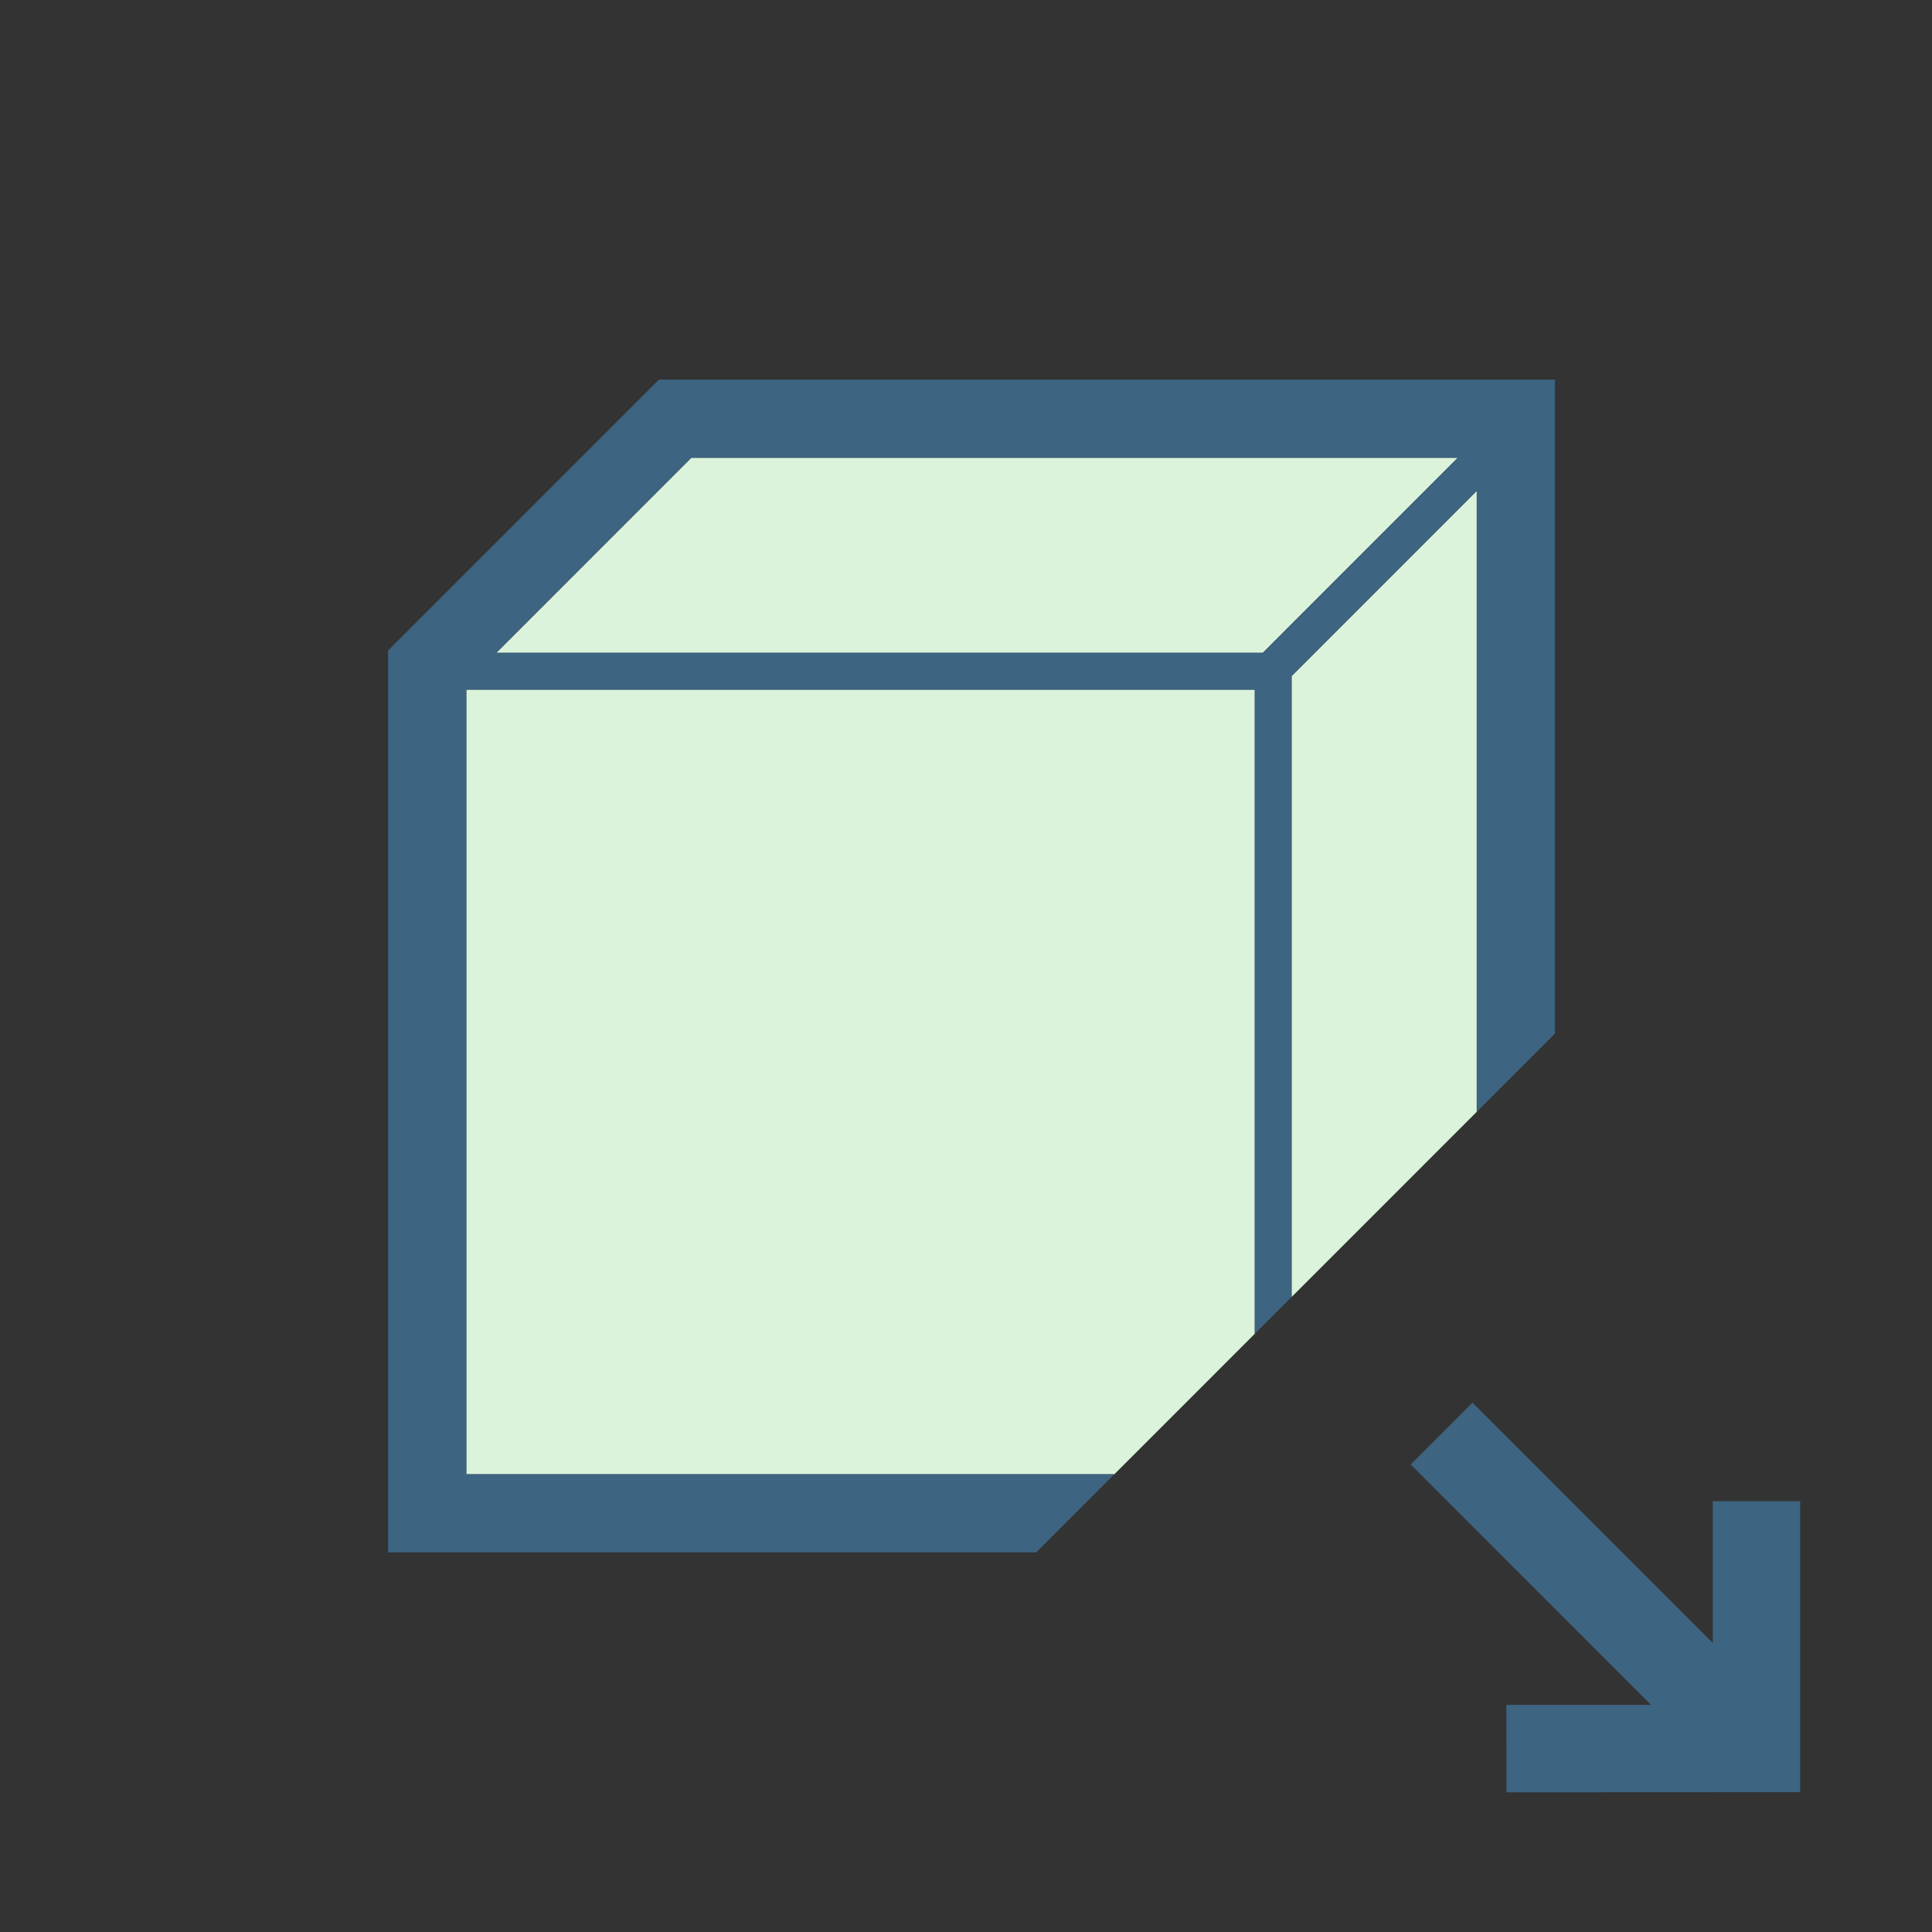 <?xml version="1.0" encoding="utf-8"?>
<!-- Generator: Adobe Illustrator 17.0.0, SVG Export Plug-In . SVG Version: 6.00 Build 0)  -->
<!DOCTYPE svg PUBLIC "-//W3C//DTD SVG 1.1//EN" "http://www.w3.org/Graphics/SVG/1.1/DTD/svg11.dtd">
<svg version="1.1" id="Layer_1" xmlns="http://www.w3.org/2000/svg" xmlns:xlink="http://www.w3.org/1999/xlink" x="0px" y="0px"
	 width="42px" height="42px" viewBox="0 0 42 42" enable-background="new 0 0 42 42" xml:space="preserve">
<rect x="0" y="0" width="42" height="42" fill="#333333" stroke="none"/>
<g>
	<polygon fill="#3D6480" points="37.235,32.635 37.235,35.717 32.011,30.492 30.667,31.836 35.892,37.062 32.747,37.062 
		32.748,38.963 39.135,38.96 39.135,32.635 	"/>
	<polygon fill="#DBF3DB" points="10.137,14.992 10.137,32.049 24.225,32.049 27.278,28.995 27.278,14.992 	"/>
	<polygon fill="#DBF3DB" points="15.029,9.951 10.79,14.191 27.453,14.191 31.692,9.951 	"/>
	<polygon fill="#DBF3DB" points="32.103,10.672 28.078,14.698 28.078,28.196 32.103,24.17 	"/>
	<path fill="#3D6480" d="M32.103,10.672V24.17l1.7-1.7V8.252H14.325l-5.888,5.889v19.607h14.088l1.699-1.699H10.137V14.992h17.141
		v14.003l0.8-0.8V14.698L32.103,10.672z M27.453,14.191H10.79l4.239-4.24h16.663L27.453,14.191z"/>
</g>
</svg>
